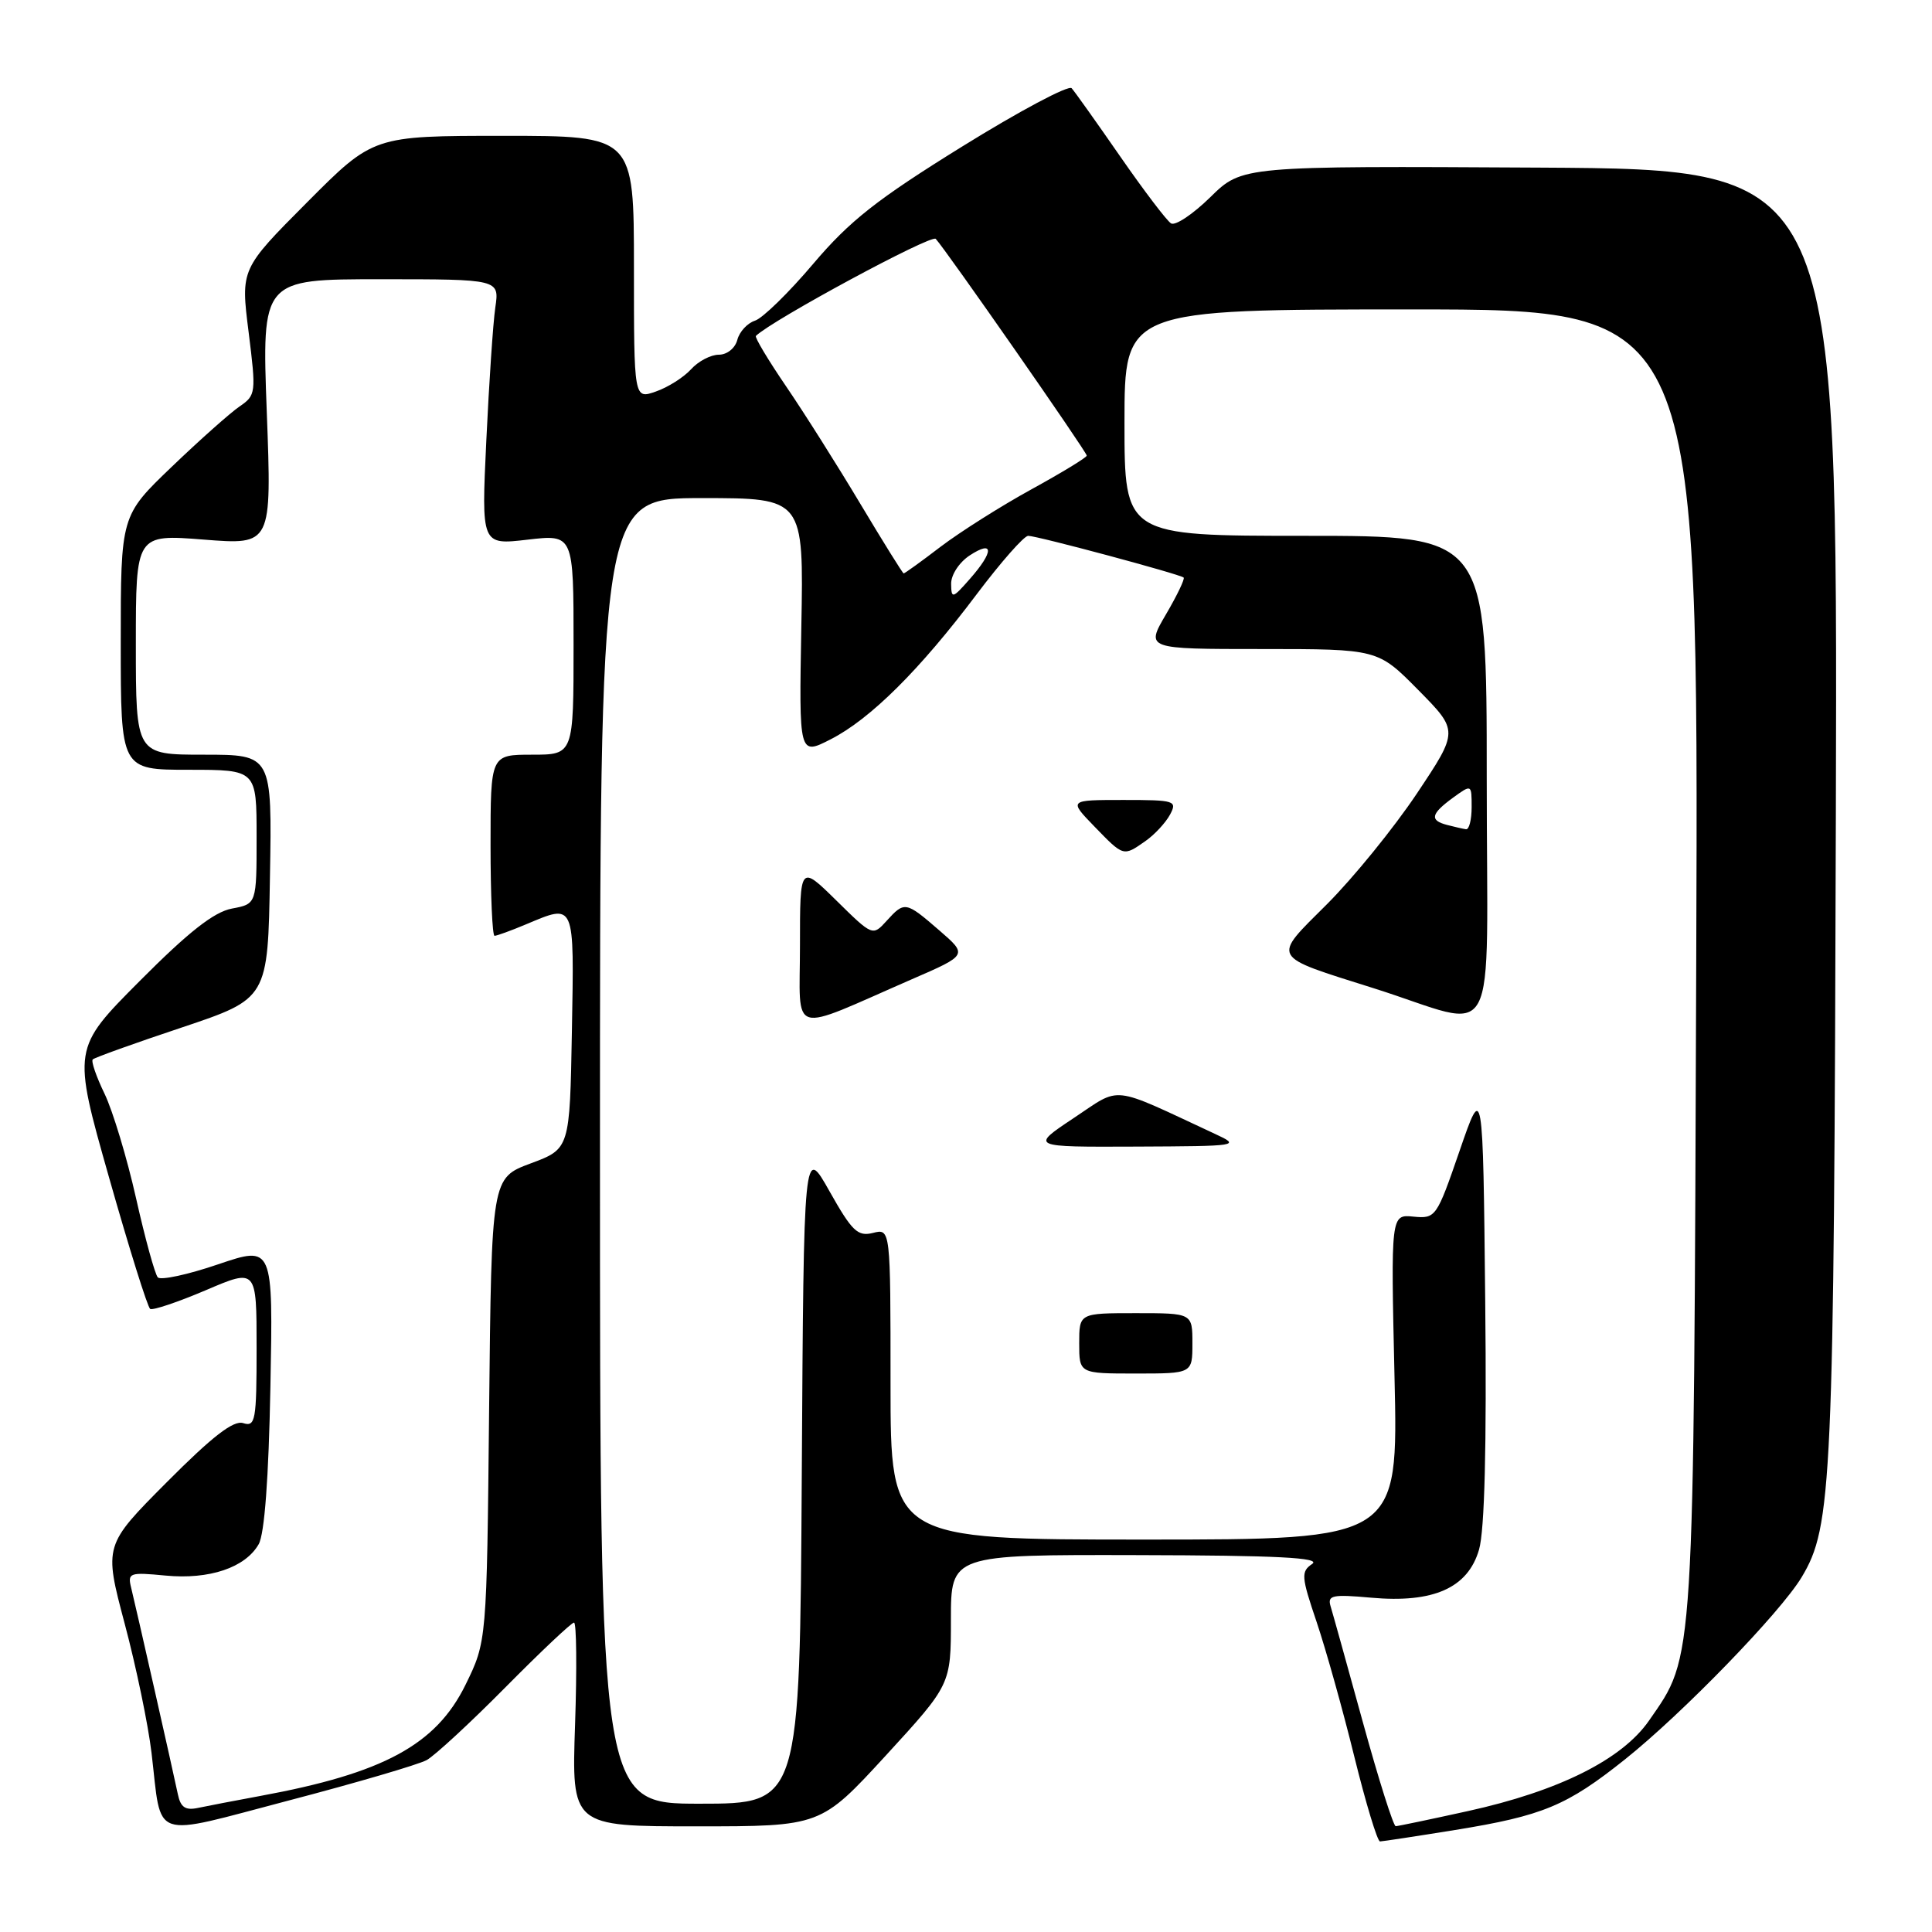<?xml version="1.0" encoding="UTF-8" standalone="no"?>
<!DOCTYPE svg PUBLIC "-//W3C//DTD SVG 1.1//EN" "http://www.w3.org/Graphics/SVG/1.1/DTD/svg11.dtd" >
<svg xmlns="http://www.w3.org/2000/svg" xmlns:xlink="http://www.w3.org/1999/xlink" version="1.1" viewBox="0 0 256 256">
 <g >
 <path fill="currentColor"
d=" M 192.82 242.48 C 204.44 240.60 207.62 239.27 215.34 233.11 C 222.97 227.02 235.90 213.68 238.72 209.00 C 242.77 202.26 243.01 196.95 243.26 107.97 C 243.50 22.44 243.50 22.44 204.04 22.21 C 164.59 21.99 164.59 21.99 160.39 26.11 C 158.08 28.38 155.73 29.95 155.17 29.60 C 154.61 29.26 151.58 25.27 148.44 20.74 C 145.30 16.21 142.40 12.13 142.00 11.69 C 141.60 11.24 135.06 14.72 127.47 19.43 C 116.19 26.42 112.60 29.25 107.77 34.94 C 104.53 38.77 101.05 42.17 100.04 42.49 C 99.04 42.81 97.98 43.95 97.70 45.03 C 97.41 46.14 96.34 47.00 95.25 47.00 C 94.18 47.00 92.52 47.87 91.56 48.94 C 90.59 50.00 88.50 51.33 86.90 51.88 C 84.00 52.90 84.00 52.90 84.00 35.45 C 84.00 18.00 84.00 18.00 66.73 18.00 C 49.46 18.00 49.46 18.00 40.68 26.82 C 31.89 35.65 31.89 35.65 32.94 43.98 C 33.95 52.07 33.92 52.37 31.74 53.86 C 30.51 54.70 26.46 58.30 22.75 61.86 C 16.00 68.33 16.00 68.33 16.00 85.16 C 16.00 102.00 16.00 102.00 25.00 102.00 C 34.00 102.00 34.00 102.00 34.00 110.89 C 34.00 119.78 34.00 119.78 30.73 120.39 C 28.35 120.84 25.00 123.47 18.53 129.97 C 9.60 138.94 9.60 138.94 14.44 155.99 C 17.10 165.38 19.56 173.23 19.90 173.44 C 20.25 173.65 23.56 172.54 27.27 170.96 C 34.00 168.08 34.00 168.08 34.00 178.61 C 34.00 188.24 33.85 189.09 32.22 188.57 C 30.94 188.16 28.14 190.33 22.11 196.39 C 13.77 204.77 13.77 204.77 16.52 215.14 C 18.04 220.84 19.64 228.55 20.08 232.28 C 21.48 244.04 19.72 243.44 38.32 238.56 C 47.26 236.22 55.46 233.81 56.54 233.22 C 57.62 232.62 62.32 228.28 66.98 223.57 C 71.64 218.86 75.73 215.00 76.06 215.00 C 76.39 215.00 76.45 221.07 76.20 228.50 C 75.74 242.00 75.74 242.00 92.25 242.00 C 108.75 242.00 108.75 242.00 117.38 232.61 C 126.00 223.21 126.00 223.21 126.00 214.61 C 126.00 206.00 126.00 206.00 150.75 206.06 C 169.24 206.10 175.09 206.40 173.87 207.23 C 172.37 208.25 172.42 208.90 174.46 214.92 C 175.68 218.54 177.93 226.56 179.45 232.75 C 180.98 238.94 182.51 244.00 182.86 244.00 C 183.21 243.99 187.69 243.31 192.82 242.48 Z  M 180.60 228.25 C 178.52 220.69 176.59 213.75 176.31 212.84 C 175.87 211.38 176.53 211.24 181.66 211.70 C 189.93 212.45 194.51 210.42 195.98 205.33 C 196.72 202.80 197.00 191.68 196.80 172.50 C 196.50 143.50 196.50 143.50 193.40 152.50 C 190.36 161.32 190.24 161.49 187.29 161.21 C 184.29 160.91 184.29 160.91 184.78 182.46 C 185.28 204.00 185.28 204.00 151.64 204.00 C 118.00 204.00 118.00 204.00 118.00 183.39 C 118.00 162.78 118.00 162.78 115.67 163.37 C 113.65 163.87 112.90 163.15 109.92 157.86 C 106.50 151.78 106.50 151.78 106.24 195.39 C 105.98 239.00 105.98 239.00 92.74 239.00 C 79.50 239.00 79.50 239.00 79.50 152.50 C 79.50 66.00 79.50 66.00 93.00 66.00 C 106.50 66.00 106.50 66.00 106.18 83.05 C 105.87 100.11 105.87 100.11 110.07 97.96 C 115.32 95.28 121.87 88.78 129.41 78.75 C 132.62 74.49 135.69 71.00 136.24 71.00 C 137.42 71.00 156.35 76.08 156.84 76.53 C 157.02 76.70 155.97 78.90 154.49 81.42 C 151.81 86.00 151.81 86.00 167.19 86.00 C 182.57 86.00 182.57 86.00 187.93 91.43 C 193.28 96.85 193.28 96.85 187.72 105.18 C 184.66 109.75 179.31 116.33 175.84 119.80 C 168.50 127.12 168.20 126.58 182.00 130.94 C 199.00 136.31 197.00 140.03 197.00 103.11 C 197.00 71.00 197.00 71.00 173.00 71.00 C 149.00 71.00 149.00 71.00 149.00 56.00 C 149.00 41.00 149.00 41.00 187.04 41.00 C 225.07 41.00 225.07 41.00 224.76 127.25 C 224.42 221.61 224.56 219.25 218.51 227.98 C 214.94 233.14 206.55 237.33 194.50 239.98 C 189.55 241.07 185.25 241.97 184.94 241.98 C 184.64 241.99 182.68 235.81 180.60 228.25 Z  M 158.00 178.00 C 158.00 174.00 158.00 174.00 150.50 174.00 C 143.00 174.00 143.00 174.00 143.00 178.00 C 143.00 182.00 143.00 182.00 150.50 182.00 C 158.00 182.00 158.00 182.00 158.00 178.00 Z  M 161.00 150.25 C 146.92 143.70 148.68 143.90 142.27 148.15 C 136.50 151.99 136.50 151.99 150.50 151.93 C 164.22 151.87 164.43 151.84 161.00 150.25 Z  M 120.86 129.74 C 128.23 126.54 128.23 126.54 124.45 123.27 C 120.00 119.42 119.86 119.40 117.47 122.03 C 115.64 124.05 115.61 124.04 110.82 119.32 C 106.00 114.58 106.00 114.58 106.00 125.30 C 106.00 137.46 104.30 136.96 120.86 129.74 Z  M 151.77 111.45 C 152.99 110.60 154.45 109.02 155.03 107.95 C 156.02 106.10 155.70 106.00 148.84 106.00 C 141.61 106.00 141.61 106.00 145.00 109.50 C 148.90 113.52 148.83 113.51 151.77 111.45 Z  M 23.57 237.76 C 22.89 234.50 18.00 212.89 17.38 210.39 C 16.89 208.41 17.16 208.31 21.92 208.77 C 27.74 209.33 32.51 207.72 34.28 204.61 C 35.05 203.25 35.60 195.87 35.83 183.78 C 36.19 165.06 36.19 165.06 28.90 167.53 C 24.89 168.90 21.30 169.67 20.91 169.26 C 20.53 168.84 19.23 164.13 18.03 158.78 C 16.83 153.44 14.95 147.21 13.86 144.94 C 12.76 142.67 12.05 140.61 12.29 140.38 C 12.52 140.14 17.84 138.23 24.11 136.14 C 35.50 132.32 35.50 132.32 35.77 116.16 C 36.05 100.00 36.05 100.00 27.02 100.00 C 18.00 100.00 18.00 100.00 18.00 85.39 C 18.00 70.79 18.00 70.79 27.01 71.50 C 36.01 72.21 36.01 72.21 35.35 54.61 C 34.69 37.00 34.69 37.00 50.43 37.00 C 66.18 37.00 66.18 37.00 65.63 40.75 C 65.33 42.81 64.80 50.74 64.44 58.36 C 63.78 72.22 63.78 72.22 69.89 71.51 C 76.00 70.80 76.00 70.80 76.00 85.40 C 76.00 100.00 76.00 100.00 70.50 100.00 C 65.00 100.00 65.00 100.00 65.00 112.00 C 65.00 118.60 65.24 124.00 65.53 124.00 C 65.82 124.00 67.68 123.33 69.65 122.50 C 76.25 119.74 76.08 119.35 75.78 136.61 C 75.50 152.23 75.50 152.23 70.31 154.16 C 65.13 156.09 65.13 156.09 64.81 186.80 C 64.50 217.50 64.50 217.50 61.68 223.25 C 57.77 231.20 50.81 234.97 34.50 237.97 C 31.20 238.58 27.50 239.29 26.27 239.55 C 24.57 239.92 23.93 239.49 23.57 237.76 Z  M 191.75 109.31 C 189.40 108.70 189.59 107.85 192.53 105.70 C 195.00 103.91 195.00 103.91 195.00 106.95 C 195.00 108.63 194.66 109.95 194.25 109.88 C 193.84 109.82 192.71 109.56 191.75 109.31 Z  M 126.03 77.37 C 126.01 76.17 127.10 74.51 128.50 73.59 C 131.70 71.50 131.71 73.08 128.53 76.69 C 126.21 79.33 126.06 79.37 126.03 77.37 Z  M 114.00 66.76 C 110.97 61.69 106.55 54.69 104.16 51.19 C 101.78 47.70 99.98 44.69 100.16 44.51 C 102.34 42.39 123.41 31.02 123.99 31.65 C 125.33 33.09 144.00 59.88 144.00 60.37 C 144.00 60.62 140.69 62.63 136.65 64.85 C 132.61 67.07 127.21 70.49 124.64 72.44 C 122.08 74.40 119.87 75.99 119.74 75.98 C 119.61 75.97 117.03 71.82 114.00 66.76 Z "/>
</g>
</svg>